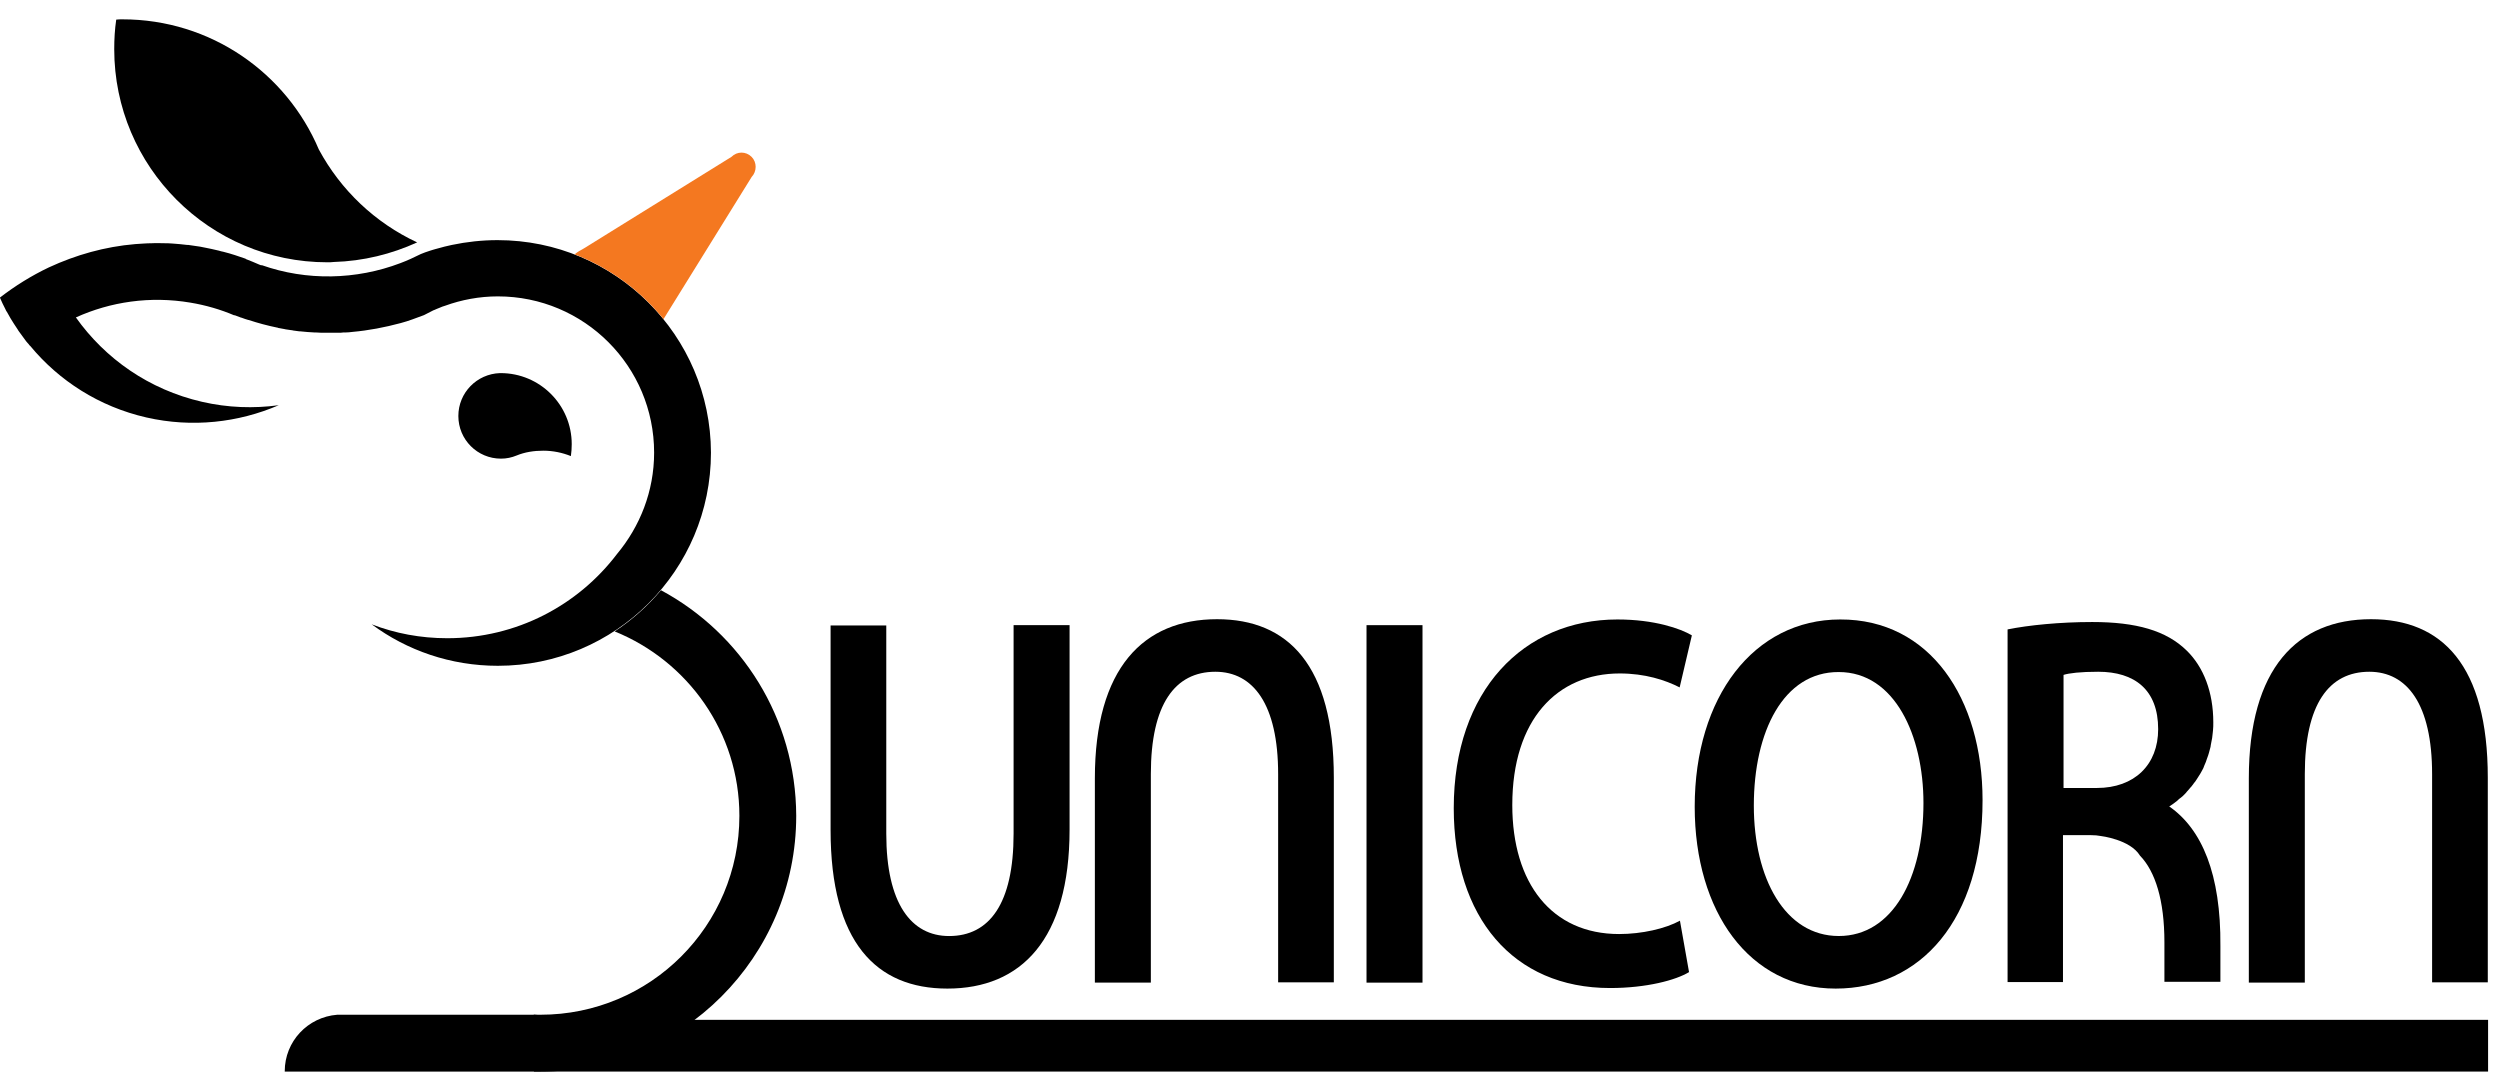 <svg width="94" height="41" viewBox="0 0 94 41" fill="none" xmlns="http://www.w3.org/2000/svg">
<path d="M93.552 38.346H20.076V40.291H93.552V38.346Z" fill="black"/>
<path d="M24.852 22.192C24.35 22.79 23.762 23.314 23.11 23.741C25.856 24.852 27.801 27.534 27.801 30.675C27.801 34.81 24.456 38.154 20.322 38.154C20.236 38.154 20.161 38.154 20.076 38.144L20.065 38.154H14.274H12.992H12.682C11.571 38.24 10.706 39.158 10.706 40.28C10.706 40.28 10.706 40.28 10.706 40.291H14.979H20.215C20.247 40.291 20.29 40.291 20.322 40.291C25.632 40.291 29.938 35.985 29.938 30.675C29.927 27 27.875 23.816 24.852 22.192Z" fill="black"/>
<path d="M18.708 9.029C18.121 9.029 17.544 9.093 16.988 9.21C16.892 9.232 16.796 9.253 16.71 9.274C16.614 9.296 16.529 9.328 16.433 9.349C16.422 9.349 16.411 9.36 16.39 9.36C16.304 9.381 16.219 9.413 16.144 9.435C16.037 9.467 15.93 9.509 15.823 9.552C15.567 9.68 15.311 9.798 15.054 9.894C13.398 10.524 11.528 10.567 9.84 9.969H9.83C9.84 9.98 9.862 9.98 9.872 9.99C9.851 9.98 9.83 9.969 9.819 9.969C9.819 9.969 9.83 9.969 9.83 9.98C9.808 9.969 9.776 9.958 9.744 9.947C9.584 9.873 9.413 9.809 9.253 9.744L9.231 9.734H9.242H9.253C8.975 9.638 8.697 9.541 8.398 9.467C8.344 9.456 8.291 9.445 8.227 9.424C8.131 9.403 8.045 9.381 7.949 9.36C7.81 9.328 7.671 9.306 7.522 9.274C7.372 9.253 7.233 9.232 7.084 9.21C7.073 9.21 7.052 9.21 7.041 9.21C6.859 9.189 6.667 9.168 6.485 9.157C6.421 9.157 6.357 9.146 6.304 9.146C6.272 9.146 6.25 9.146 6.218 9.146C6.047 9.146 5.876 9.135 5.705 9.146C5.705 9.146 5.705 9.146 5.695 9.146C5.492 9.146 5.289 9.168 5.086 9.178C3.943 9.274 2.853 9.584 1.838 10.054C1.186 10.364 0.566 10.749 0 11.187V11.197C0.032 11.272 0.064 11.336 0.096 11.411C0.128 11.486 0.171 11.55 0.203 11.625C0.214 11.657 0.235 11.689 0.246 11.71L0.256 11.721C0.299 11.807 0.353 11.881 0.395 11.967C0.481 12.106 0.566 12.245 0.662 12.383C0.673 12.405 0.684 12.416 0.694 12.437C0.791 12.565 0.887 12.704 0.983 12.832C1.004 12.854 1.026 12.886 1.047 12.907C1.058 12.918 1.058 12.918 1.068 12.928C1.09 12.96 1.111 12.992 1.143 13.014C2.222 14.317 3.729 15.29 5.502 15.696C7.233 16.091 8.964 15.888 10.481 15.236C9.541 15.364 8.569 15.332 7.597 15.108C5.599 14.649 3.953 13.484 2.853 11.935C4.156 11.347 5.641 11.123 7.159 11.379C7.735 11.475 8.291 11.636 8.815 11.86V11.849C8.9 11.881 8.986 11.913 9.071 11.945H9.082C9.167 11.977 9.253 12.009 9.338 12.031H9.349C9.701 12.148 10.065 12.245 10.428 12.319C10.439 12.319 10.449 12.319 10.46 12.33C10.535 12.341 10.62 12.362 10.695 12.373C10.706 12.373 10.727 12.383 10.738 12.383C10.812 12.394 10.887 12.405 10.962 12.416C10.983 12.416 10.994 12.416 11.015 12.426C11.09 12.437 11.176 12.448 11.251 12.458C11.261 12.458 11.272 12.458 11.283 12.458C11.464 12.48 11.646 12.49 11.828 12.501C11.849 12.501 11.86 12.501 11.881 12.501C11.956 12.501 12.02 12.512 12.095 12.512C12.127 12.512 12.148 12.512 12.18 12.512C12.244 12.512 12.298 12.512 12.362 12.512C12.394 12.512 12.426 12.512 12.458 12.512C12.511 12.512 12.575 12.512 12.629 12.512C12.661 12.512 12.693 12.512 12.725 12.512C12.789 12.512 12.843 12.512 12.907 12.501C12.939 12.501 12.96 12.501 12.992 12.501C13.078 12.501 13.163 12.49 13.249 12.48C13.858 12.426 14.467 12.309 15.065 12.148C15.214 12.106 15.364 12.063 15.503 12.01C15.652 11.956 15.791 11.903 15.941 11.849C16.058 11.785 16.176 11.732 16.294 11.668C16.304 11.668 16.315 11.657 16.326 11.657C16.39 11.625 16.454 11.604 16.529 11.572C16.593 11.539 16.668 11.518 16.732 11.497C17.351 11.272 18.024 11.144 18.719 11.144C21.967 11.144 24.595 13.773 24.595 17.02C24.595 18.474 24.061 19.798 23.196 20.835C21.732 22.758 19.424 23.997 16.817 23.997C15.813 23.997 14.862 23.816 13.975 23.474C15.3 24.457 16.945 25.034 18.719 25.034C23.142 25.034 26.732 21.444 26.732 17.02C26.721 12.619 23.142 9.029 18.708 9.029Z" fill="black"/>
<path d="M11.988 5.62C10.77 2.746 7.928 0.727 4.605 0.727C4.53 0.727 4.445 0.727 4.37 0.738C4.317 1.101 4.295 1.464 4.295 1.849C4.295 6.272 7.885 9.862 12.308 9.862C12.383 9.862 12.469 9.862 12.543 9.851C13.665 9.819 14.723 9.552 15.685 9.114C14.103 8.377 12.811 7.148 11.988 5.62Z" fill="black"/>
<path d="M17.234 15.642C17.234 16.529 17.95 17.245 18.836 17.245C19.05 17.245 19.242 17.202 19.424 17.127C19.734 16.999 20.076 16.946 20.428 16.946C20.792 16.946 21.144 17.02 21.465 17.149C21.486 16.999 21.497 16.86 21.497 16.7C21.497 15.226 20.3 14.029 18.826 14.029C18.815 14.029 18.804 14.029 18.794 14.029C17.928 14.061 17.234 14.766 17.234 15.642Z" fill="black"/>
<path d="M28.26 5.898C28.047 5.685 27.715 5.685 27.502 5.898L21.956 9.339C21.828 9.403 21.711 9.477 21.604 9.563C22.929 10.076 24.072 10.92 24.948 11.999L28.26 6.657C28.463 6.443 28.463 6.101 28.26 5.898Z" fill="#F47820"/>
<path d="M33.324 23.506V31.348C33.324 33.977 34.265 35.195 35.686 35.195C37.203 35.195 38.111 33.977 38.111 31.348V23.506H40.216V31.188C40.216 35.334 38.389 37.171 35.621 37.171C32.95 37.171 31.23 35.44 31.23 31.209V23.517H33.324V23.506Z" fill="black"/>
<path d="M48.058 36.947V29.105C48.058 26.476 47.118 25.258 45.697 25.258C44.18 25.258 43.272 26.476 43.272 29.105V36.947H41.167V29.265C41.167 25.119 42.994 23.282 45.761 23.282C48.432 23.282 50.152 25.012 50.152 29.243V36.936H48.058V36.947Z" fill="black"/>
<path d="M91.447 36.947V29.105C91.447 26.476 90.507 25.258 89.086 25.258C87.569 25.258 86.661 26.476 86.661 29.105V36.947H84.556V29.265C84.556 25.119 86.383 23.282 89.15 23.282C91.821 23.282 93.541 25.012 93.541 29.243V36.936H91.447V36.947Z" fill="black"/>
<path d="M53.486 23.506V36.947H51.381V23.506H53.486Z" fill="black"/>
<path d="M63.508 36.551C63.016 36.851 61.916 37.15 60.537 37.15C56.883 37.15 54.661 34.479 54.661 30.387C54.661 25.963 57.289 23.292 60.815 23.292C62.204 23.292 63.187 23.634 63.614 23.89L63.155 25.846C62.61 25.568 61.852 25.322 60.901 25.322C58.561 25.322 56.862 27.042 56.862 30.269C56.862 33.218 58.347 35.12 60.879 35.12C61.734 35.12 62.621 34.917 63.166 34.618L63.508 36.551Z" fill="black"/>
<path d="M74.544 30.087C74.544 34.596 72.204 37.171 69.021 37.171C65.773 37.171 63.721 34.276 63.721 30.333C63.721 26.209 65.944 23.292 69.192 23.292C72.568 23.282 74.544 26.262 74.544 30.087ZM65.944 30.29C65.944 33.026 67.119 35.194 69.138 35.194C71.168 35.194 72.322 33.004 72.322 30.194C72.322 27.662 71.243 25.269 69.138 25.269C67.055 25.258 65.944 27.512 65.944 30.29Z" fill="black"/>
<path d="M81.564 30.323C81.671 30.258 81.767 30.184 81.863 30.109C81.874 30.098 81.885 30.087 81.895 30.077C81.927 30.045 81.97 30.013 82.002 29.991C82.023 29.97 82.045 29.959 82.066 29.938C82.098 29.906 82.13 29.874 82.162 29.842C82.184 29.82 82.205 29.799 82.226 29.767C82.258 29.735 82.28 29.703 82.312 29.671C82.333 29.639 82.355 29.617 82.387 29.585C82.408 29.553 82.44 29.521 82.462 29.489C82.483 29.457 82.504 29.425 82.536 29.393C82.558 29.361 82.579 29.329 82.6 29.297C82.622 29.254 82.654 29.222 82.675 29.179C82.697 29.147 82.707 29.126 82.729 29.094C82.771 29.03 82.803 28.955 82.846 28.88C82.857 28.859 82.868 28.827 82.878 28.795C82.9 28.741 82.921 28.698 82.942 28.645C82.953 28.613 82.964 28.581 82.974 28.549C82.996 28.495 83.006 28.453 83.028 28.399C83.038 28.367 83.049 28.325 83.06 28.293C83.07 28.239 83.092 28.186 83.103 28.132C83.113 28.1 83.124 28.057 83.124 28.025C83.135 27.972 83.145 27.919 83.156 27.854C83.167 27.822 83.167 27.78 83.177 27.748C83.188 27.683 83.188 27.619 83.199 27.555C83.199 27.523 83.209 27.491 83.209 27.459C83.22 27.363 83.22 27.267 83.22 27.16C83.22 26.027 82.857 25.087 82.226 24.468C81.457 23.709 80.325 23.388 78.668 23.388C77.451 23.388 76.275 23.506 75.485 23.666V36.925H77.568V31.402H78.626C78.754 31.402 78.882 31.412 78.989 31.434C78.989 31.434 80.09 31.562 80.463 32.171C81.04 32.769 81.382 33.848 81.382 35.43V36.915H83.487V35.569C83.509 32.865 82.793 31.177 81.564 30.323ZM78.84 29.628H77.589V25.376C77.792 25.311 78.22 25.258 78.893 25.258C80.26 25.258 81.147 25.931 81.147 27.416C81.147 28.752 80.26 29.628 78.84 29.628Z" fill="black"/>
</svg>
